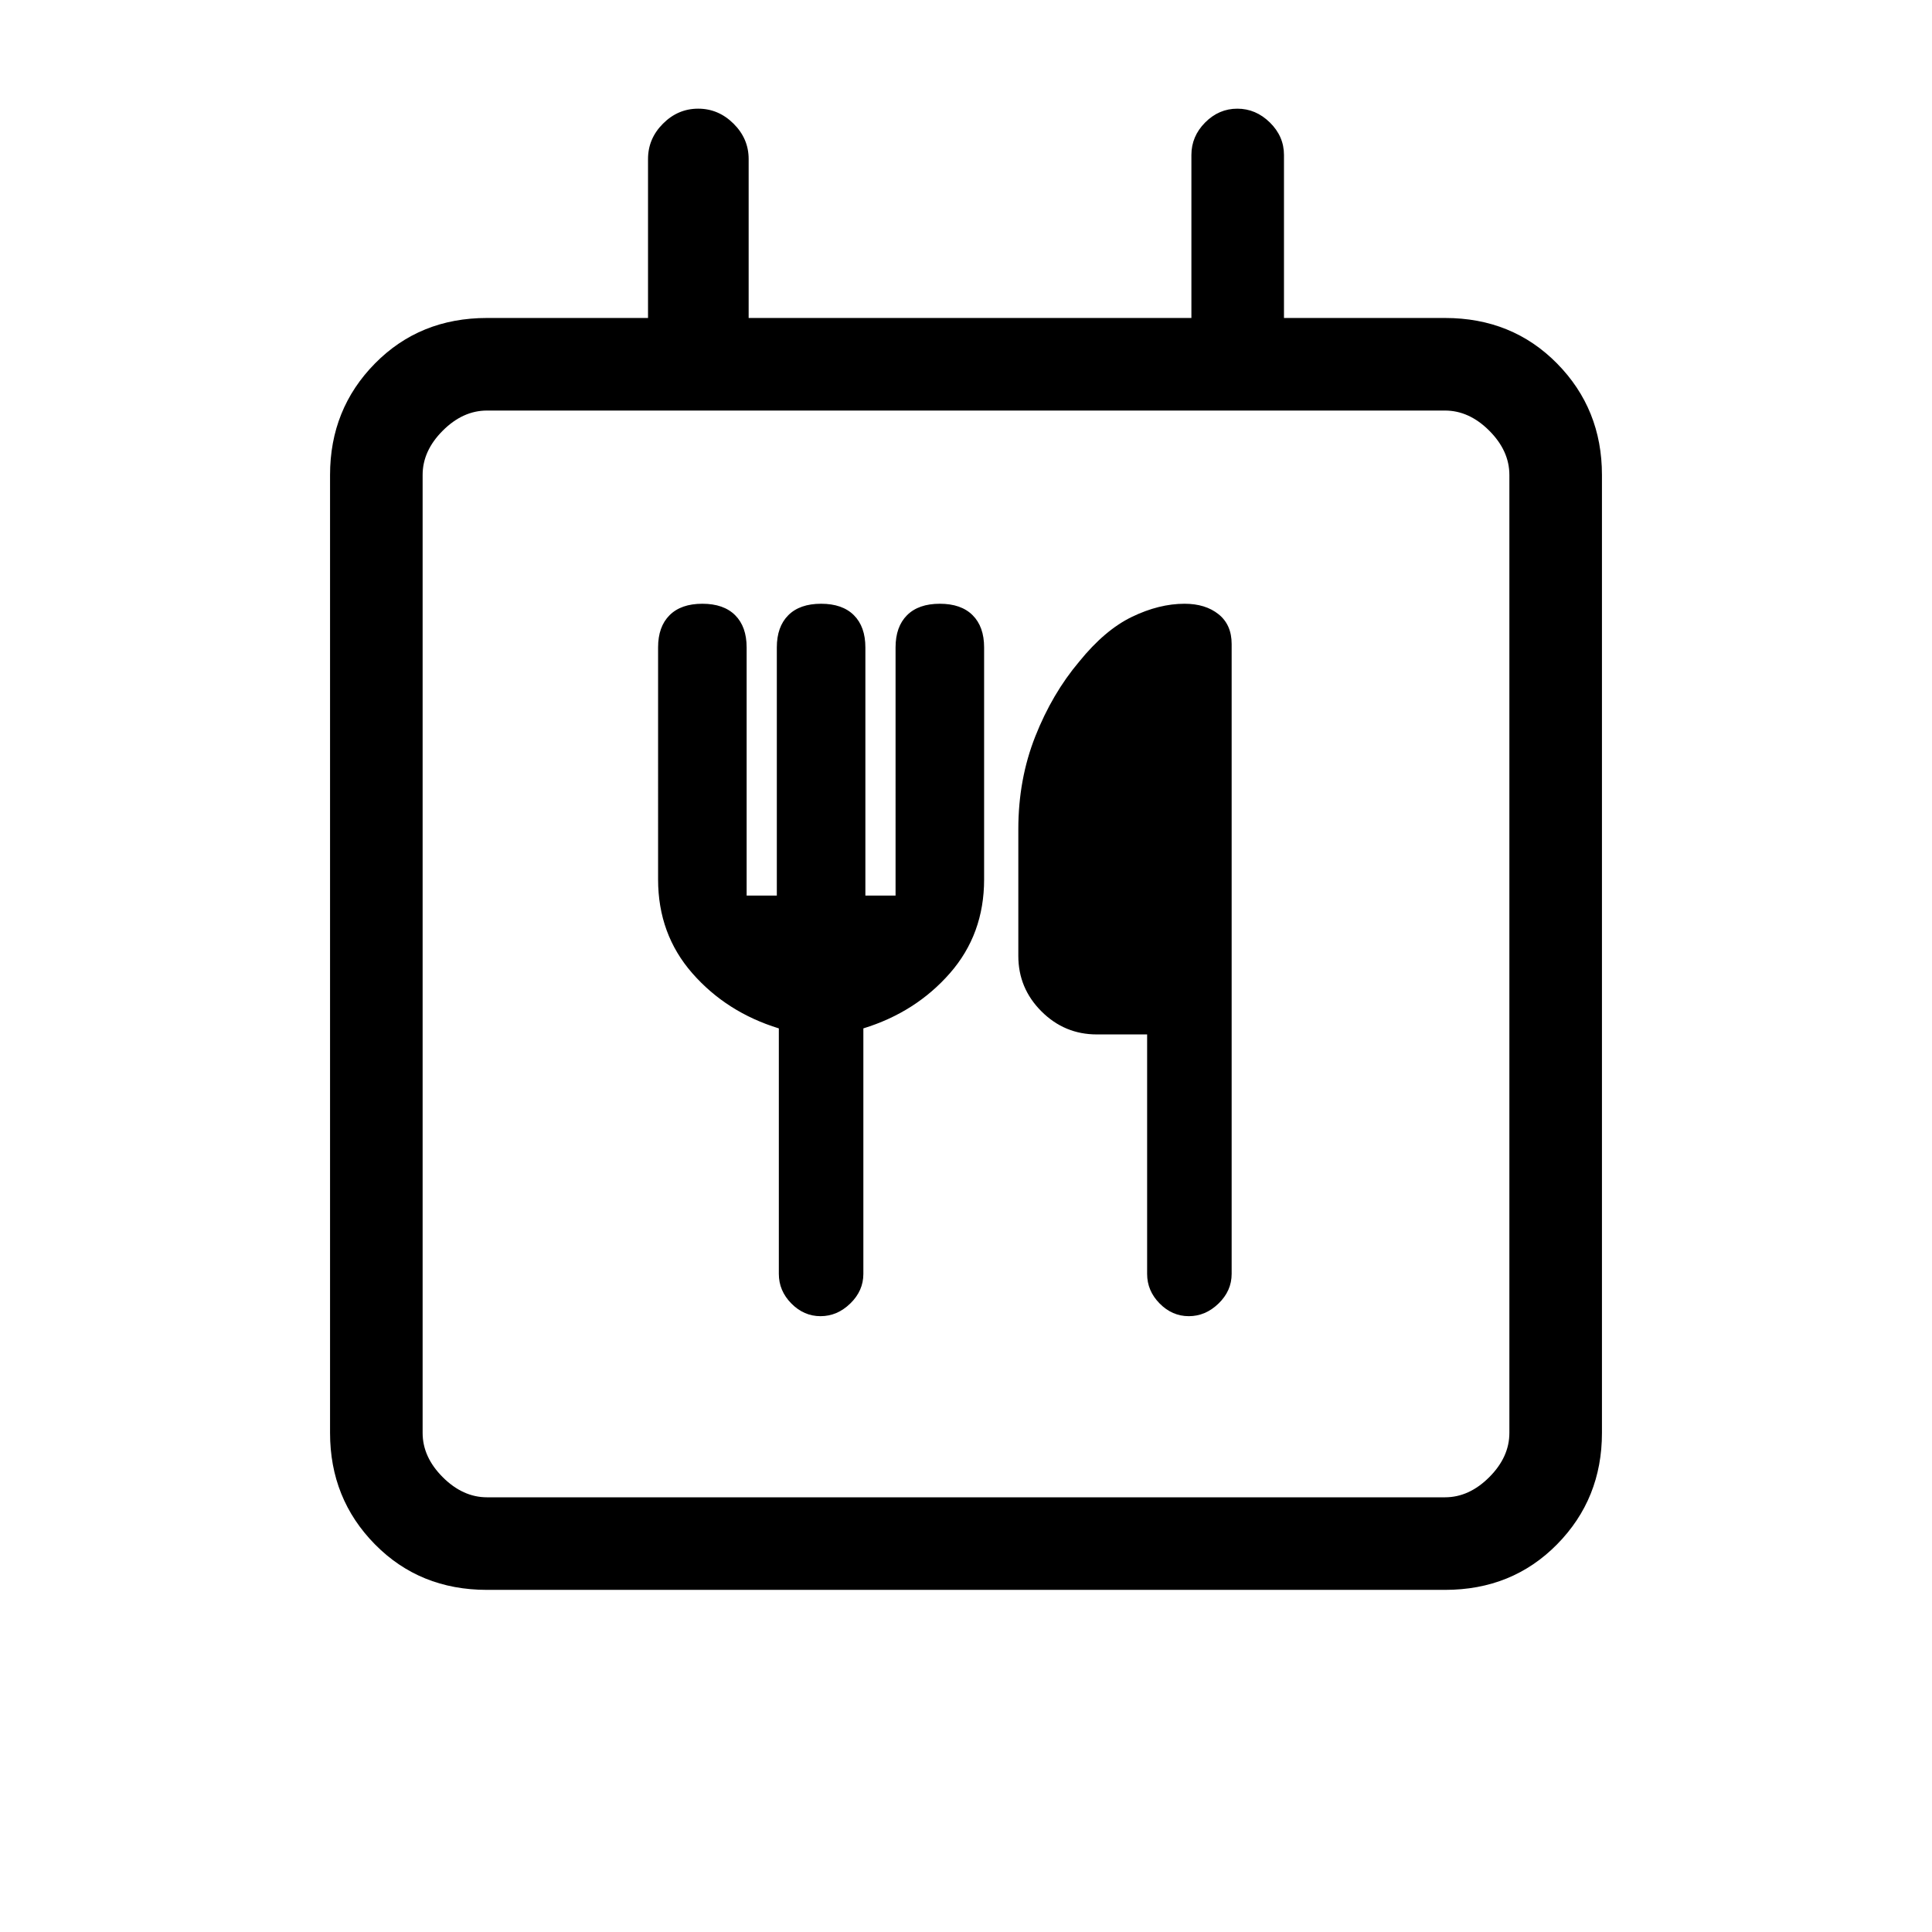 <svg xmlns="http://www.w3.org/2000/svg" height="20" viewBox="0 -960 960 960" width="20"><path d="M242-170q-33.43 0-55.71-22.64Q164-215.27 164-248v-476q0-32.72 22.29-55.36Q208.57-802 242-802h80v-79q0-10.1 7.43-17.55 7.43-7.45 17.5-7.45t17.57 7.45Q372-891.1 372-881v79h220v-81q0-9.25 6.82-16.13 6.83-6.87 16-6.87 9.18 0 16.18 6.87 7 6.88 7 16.13v81h80q33.42 0 55.71 22.64T796-724v476q0 32.73-22.29 55.36Q751.42-170 718-170H242Zm508-78v-476q0-12-10-22t-22-10H242q-12 0-22 10t-10 22v476q0 12 10 22t22 10h476q12 0 22-10t10-22ZM371-515v-123.29q0-10.31-5.7-16.01-5.7-5.7-16.3-5.7-10.6 0-16.3 5.7-5.7 5.7-5.7 15.98V-523q0 27.17 17 46.59Q361-457 387-449v122q0 8.4 6.22 14.7 6.22 6.3 14.5 6.3 8.28 0 14.78-6.3T429-327v-122q26-8 43-27.41 17-19.42 17-46.59v-115.32q0-10.28-5.7-15.98-5.7-5.7-16.3-5.7-10.6 0-16.3 5.7-5.7 5.7-5.7 16.01V-515h-15v-123.29q0-10.31-5.7-16.01-5.7-5.7-16.3-5.7-10.6 0-16.3 5.7-5.7 5.7-5.7 16.01V-515h-15Zm199 69v119q0 8.4 6.22 14.7 6.22 6.3 14.5 6.3 8.28 0 14.78-6.3T612-327v-313q0-9.57-6.5-14.78Q599-660 588.6-660q-12.65 0-26.12 6.5-13.48 6.5-26.22 22.24-13.4 15.86-21.83 37.17Q506-572.78 506-548v63q0 16.05 11.47 27.52Q528.95-446 545-446h25ZM210-248v32-540 508Z"/></svg>